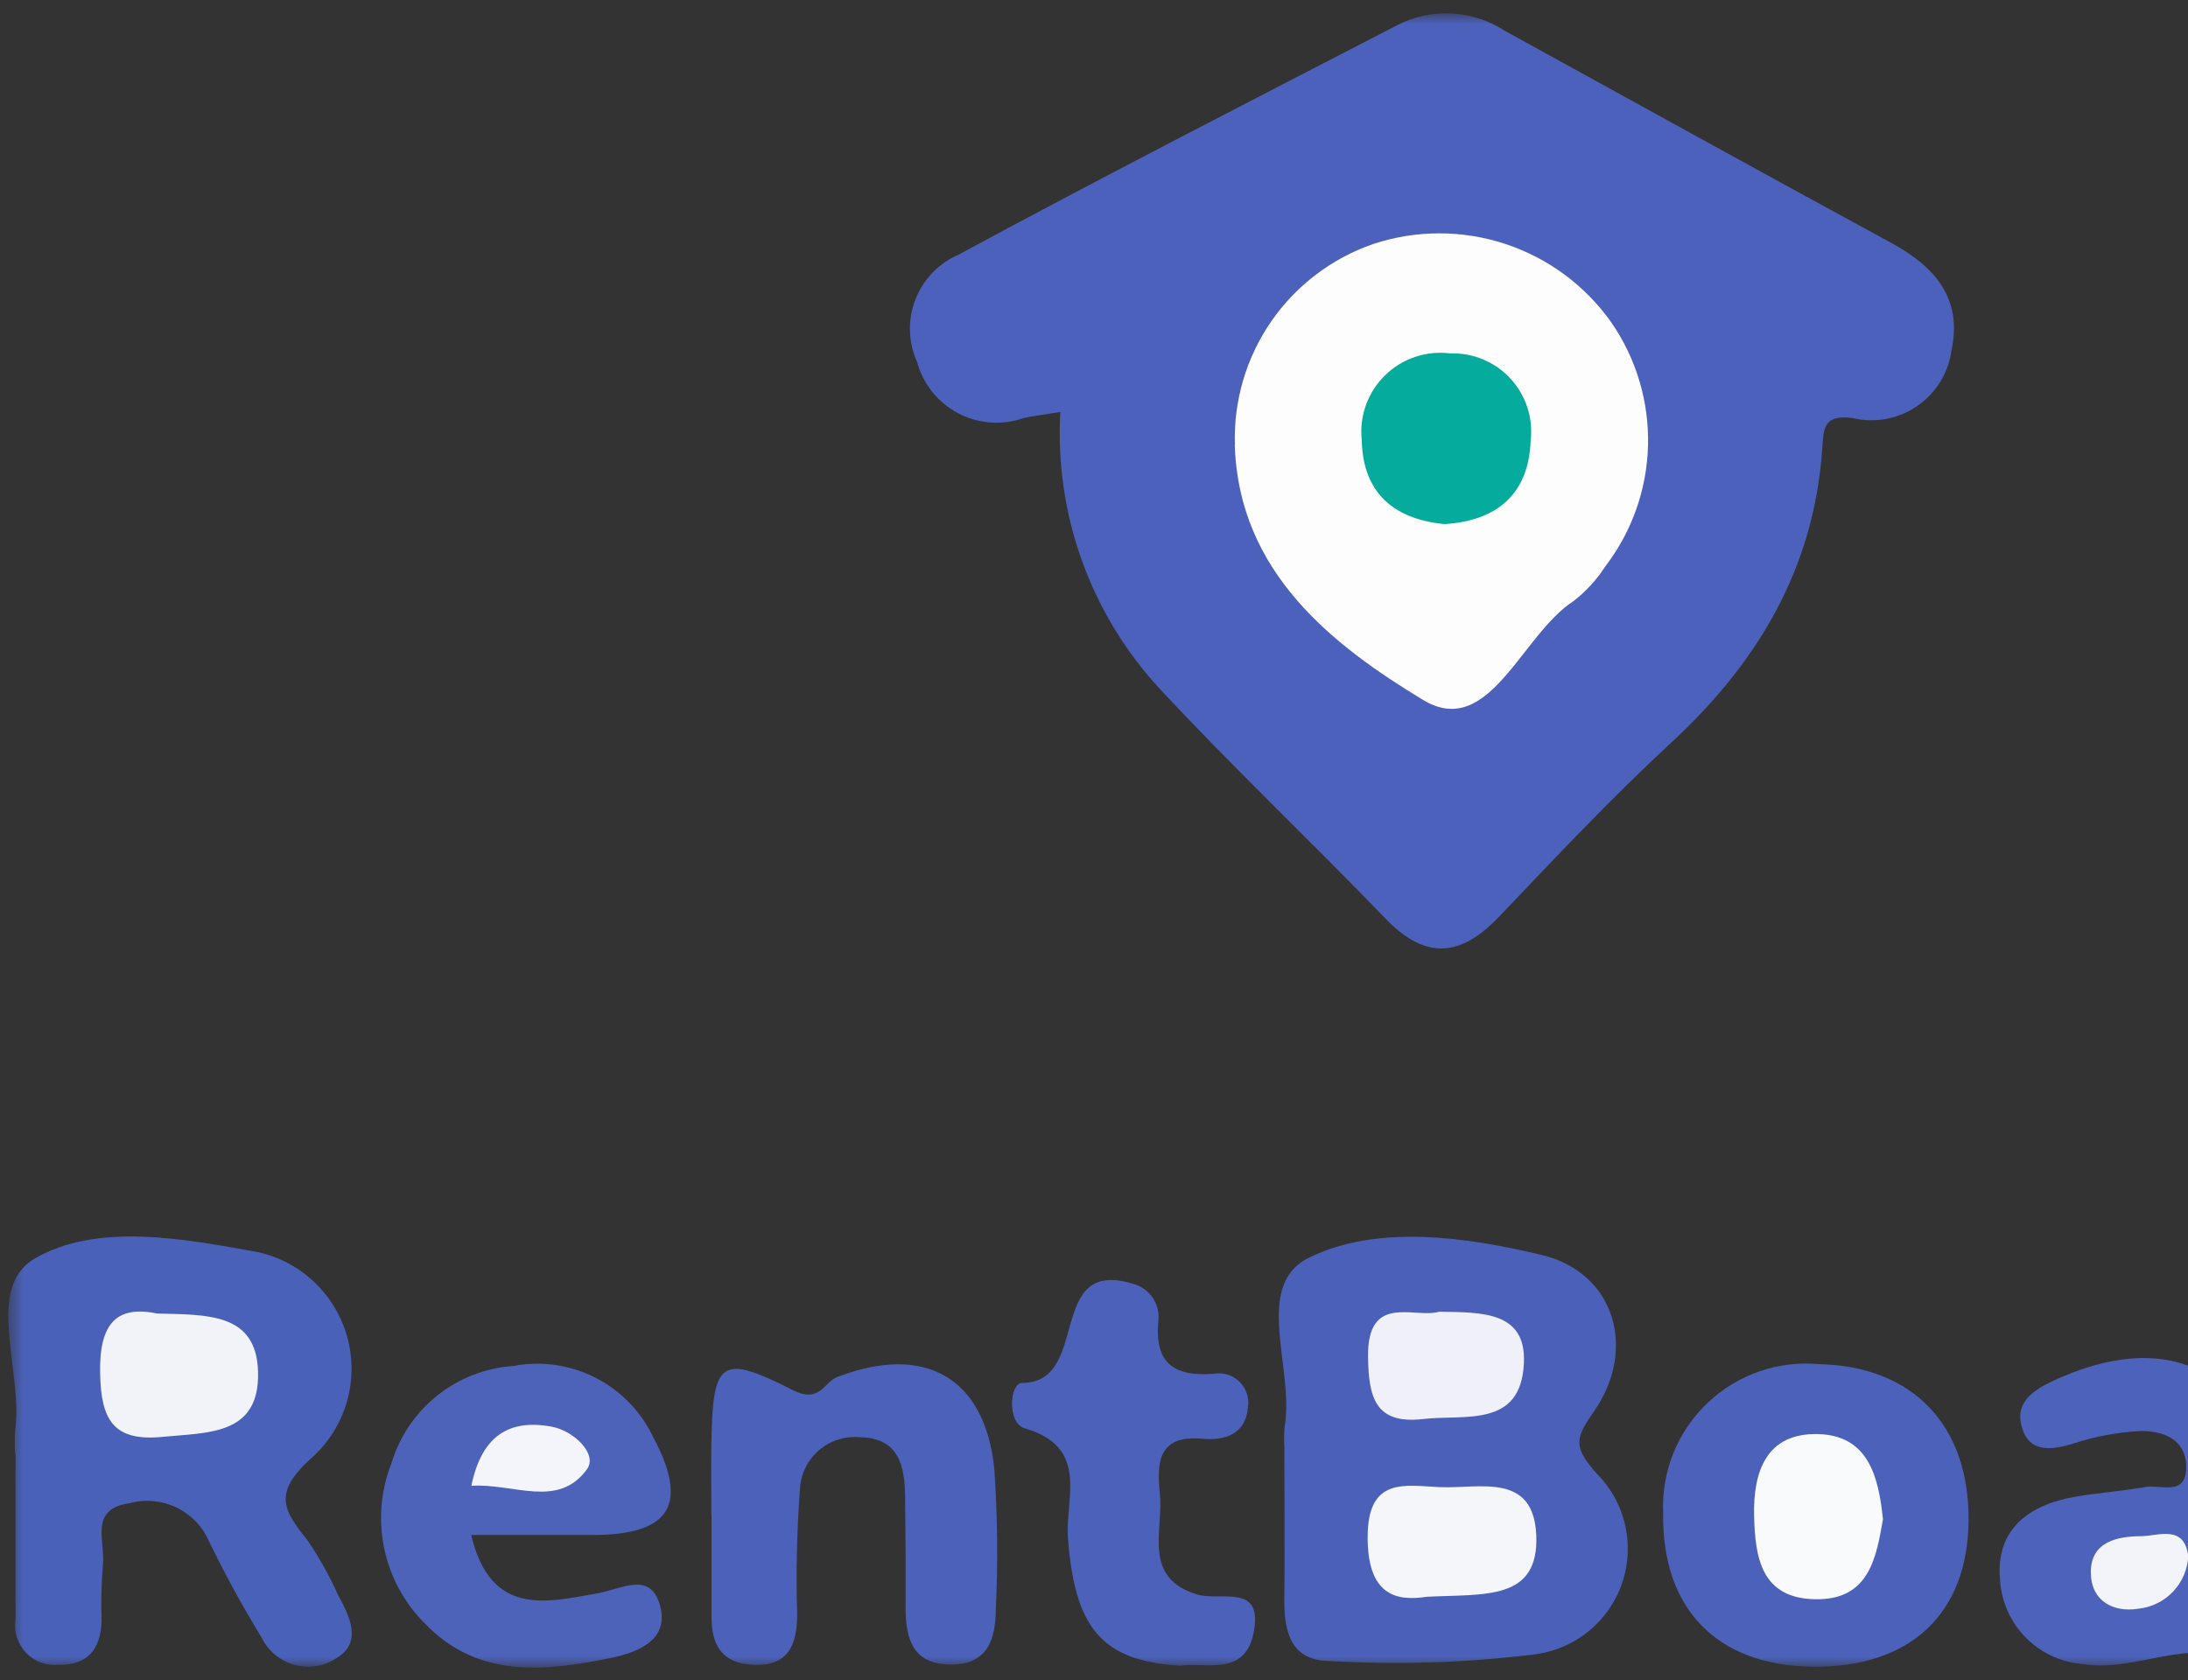 <svg width="138" height="106" viewBox="0 0 138 106" fill="none" xmlns="http://www.w3.org/2000/svg">
<rect x="0" y="0" width="138" height="106" fill="#333333" stroke="none"/>
<mask id="mask0_1390_8807" style="mask-type:luminance" maskUnits="userSpaceOnUse" x="0" y="0" width="180" height="106">
<path d="M179.791 0.83H0.533V105.206H179.791V0.83Z" fill="white"/>
</mask>
<g mask="url(#mask0_1390_8807)">
<path d="M66.875 25.991C65.808 26.168 65.161 26.233 64.534 26.383C63.861 26.615 63.148 26.706 62.44 26.65C61.731 26.594 61.041 26.393 60.413 26.06C59.785 25.726 59.232 25.267 58.789 24.71C58.346 24.154 58.022 23.512 57.838 22.826C57.562 22.211 57.41 21.547 57.392 20.873C57.374 20.199 57.49 19.528 57.734 18.899C57.977 18.27 58.343 17.696 58.809 17.21C59.276 16.723 59.835 16.334 60.453 16.065C69.64 11.107 78.93 6.34 88.206 1.547C89.254 1.026 90.419 0.787 91.588 0.852C92.756 0.918 93.887 1.286 94.87 1.92C103.006 6.397 111.133 10.891 119.288 15.325C122.029 16.811 123.792 18.829 123.082 22.105C122.986 22.811 122.743 23.488 122.368 24.094C121.994 24.7 121.497 25.221 120.909 25.623C120.321 26.026 119.655 26.3 118.955 26.429C118.254 26.558 117.535 26.54 116.842 26.373C114.986 26.124 115.017 27.063 114.932 28.31C114.413 35.844 110.888 41.779 105.419 46.838C101.645 50.331 98.111 54.084 94.57 57.81C92.153 60.356 89.942 60.606 87.397 57.961C82.676 53.06 77.721 48.378 73.09 43.392C70.945 41.055 69.29 38.312 68.223 35.325C67.156 32.338 66.698 29.167 66.877 26" fill="#4C61BB"/>
<path d="M81.017 91.458C80.978 90.959 80.982 90.458 81.028 89.961C81.648 86.324 78.992 81.086 82.573 79.335C86.854 77.24 92.41 78.014 97.26 79.176C101.804 80.266 103.317 85.086 100.495 89.099C99.32 90.765 99.263 91.312 100.669 92.922C101.567 93.808 102.198 94.929 102.488 96.157C102.779 97.385 102.717 98.671 102.311 99.865C101.905 101.06 101.17 102.116 100.191 102.913C99.212 103.709 98.029 104.214 96.776 104.368C92.49 104.901 88.164 105.04 83.852 104.784C81.442 104.768 80.987 102.979 81.006 100.942C81.041 97.78 81.006 94.618 81.006 91.456" fill="#4B61B9"/>
<path d="M0.958 91.714C0.925 91.217 0.925 90.718 0.958 90.22C1.465 86.516 -0.987 81.265 2.171 79.409C6.114 77.099 11.616 78.144 16.319 79.001C17.663 79.309 18.897 79.98 19.886 80.941C20.875 81.901 21.582 83.115 21.929 84.449C22.277 85.784 22.252 87.188 21.856 88.509C21.461 89.83 20.711 91.017 19.688 91.942C17.17 94.187 17.859 95.262 19.404 97.181C20.147 98.279 20.793 99.44 21.336 100.65C22.079 102.013 22.86 103.622 21.209 104.615C20.82 104.869 20.381 105.036 19.922 105.106C19.463 105.176 18.995 105.147 18.548 105.021C18.101 104.896 17.686 104.676 17.331 104.377C16.976 104.078 16.688 103.706 16.488 103.287C15.284 101.308 14.163 99.263 13.154 97.177C12.74 96.258 12.013 95.516 11.101 95.086C10.19 94.656 9.156 94.564 8.183 94.829C5.535 95.191 6.686 97.327 6.485 98.772C6.394 99.929 6.368 101.09 6.408 102.25C6.357 104.021 5.546 105.069 3.666 105.026C3.291 105.06 2.913 105.008 2.561 104.874C2.209 104.74 1.891 104.529 1.633 104.255C1.374 103.981 1.181 103.652 1.067 103.293C0.954 102.933 0.924 102.553 0.979 102.18C0.967 98.688 0.979 95.2 0.979 91.708L0.958 91.714Z" fill="#4A61BA"/>
<path d="M143.515 97.525C143.515 99.185 143.584 100.845 143.491 102.499C143.426 103.716 142.663 105.386 141.581 104.87C138.032 103.172 134.713 105.56 131.312 104.975C129.969 104.857 128.711 104.265 127.764 103.304C126.818 102.343 126.245 101.076 126.149 99.73C125.833 96.5 127.92 94.945 130.873 94.424C132.335 94.167 133.834 94.078 135.3 93.808C136.274 93.628 137.926 94.454 137.886 92.491C137.852 90.782 136.408 90.277 135.091 90.277C133.603 90.34 132.131 90.612 130.718 91.085C129.275 91.517 127.926 91.62 127.496 89.95C127.091 88.383 128.351 87.632 129.626 87.05C137.95 83.256 143.594 87.485 143.521 97.519" fill="#4D62BA"/>
<path d="M124.16 95.912C124.115 101.814 120.477 105.221 114.3 105.145C108.277 105.068 104.801 101.48 104.897 95.439C104.841 94.149 105.062 92.862 105.546 91.665C106.03 90.468 106.765 89.389 107.701 88.5C108.637 87.611 109.754 86.933 110.974 86.512C112.195 86.092 113.492 85.938 114.777 86.061C120.657 86.2 124.206 89.925 124.16 95.912Z" fill="#4C62BA"/>
<path d="M44.867 95.588C44.867 94.094 44.84 92.604 44.867 91.11C44.948 85.839 45.422 85.362 49.984 87.687C51.709 88.569 51.966 87.191 52.803 86.871C58.278 84.762 62.116 86.848 62.712 92.655C62.918 95.633 62.949 98.62 62.804 101.602C62.777 103.365 62.33 104.96 60.09 105.006C57.579 105.056 57.109 103.425 57.117 101.379C57.128 99.058 57.117 96.735 57.087 94.415C57.063 92.44 56.687 90.696 54.18 90.664C53.718 90.628 53.254 90.685 52.815 90.832C52.376 90.978 51.971 91.211 51.623 91.517C51.276 91.823 50.993 92.195 50.792 92.612C50.591 93.029 50.476 93.483 50.453 93.945C50.26 96.589 50.202 99.241 50.279 101.891C50.263 103.788 49.713 105.153 47.441 105.022C45.531 104.914 44.888 103.766 44.877 102.057C44.877 99.901 44.877 97.746 44.877 95.589" fill="#4B61BA"/>
<path d="M29.72 96.838C30.94 102.016 34.489 101.082 37.644 100.522C39.272 100.237 41.122 99.033 41.67 101.453C42.145 103.543 40.08 104.275 38.518 104.595C34.39 105.442 30.178 105.904 26.844 102.465C25.531 101.175 24.626 99.527 24.241 97.727C23.856 95.927 24.008 94.053 24.679 92.339C25.181 90.648 26.187 89.152 27.563 88.05C28.939 86.948 30.62 86.293 32.379 86.173C34.114 85.844 35.91 86.092 37.491 86.88C39.072 87.668 40.352 88.951 41.134 90.535C43.49 94.894 42.32 96.826 37.4 96.837C34.935 96.837 32.467 96.837 29.715 96.837" fill="#4D62B9"/>
<path d="M74.395 105.081C69.463 104.773 67.785 102.678 67.357 97.034C67.164 94.528 68.754 91.309 64.634 90.107C63.499 89.777 63.676 87.247 64.465 87.242C68.846 87.242 65.916 79.246 71.504 81.002C71.995 81.141 72.422 81.45 72.707 81.874C72.992 82.298 73.117 82.809 73.059 83.317C72.805 85.981 74.025 86.858 76.538 86.667C76.83 86.613 77.13 86.629 77.415 86.715C77.699 86.801 77.958 86.954 78.171 87.162C78.383 87.369 78.543 87.624 78.637 87.906C78.731 88.187 78.755 88.487 78.709 88.781C78.574 90.49 77.238 90.895 75.822 90.763C72.976 90.506 72.965 92.362 73.157 94.27C73.385 96.564 72.037 99.525 75.486 100.585C76.98 101.043 79.714 99.818 79.063 103.029C78.497 105.816 75.972 104.831 74.389 105.084" fill="#4C61BA"/>
<path d="M77.887 28.061C77.798 25.294 78.598 22.571 80.168 20.291C81.739 18.011 83.999 16.294 86.616 15.391C89.32 14.498 92.24 14.497 94.944 15.39C97.649 16.284 99.995 18.022 101.635 20.35C103.204 22.625 104.011 25.337 103.943 28.099C103.874 30.861 102.933 33.53 101.254 35.724C100.714 36.564 100.035 37.306 99.246 37.919C95.958 40.032 93.921 46.674 89.76 44.159C84.089 40.728 78.118 36.119 77.879 28.061" fill="#FDFDFD"/>
<path d="M89.986 100.733C88.069 101.03 86.255 100.652 86.26 96.967C86.26 93.144 88.615 93.721 90.831 93.818C93.279 93.925 96.721 92.852 96.894 96.844C97.074 101.005 93.64 100.548 89.986 100.733Z" fill="#F5F6FA"/>
<path d="M90.766 82.752C93.497 82.79 96.257 82.733 96.115 85.982C95.935 90.105 92.392 89.217 89.763 89.52C86.736 89.871 86.324 88.15 86.284 85.625C86.219 81.528 89.233 83.207 90.766 82.752Z" fill="#F0F1F8"/>
<path d="M9.891 82.864C13.064 82.949 16.163 82.805 16.275 86.521C16.398 90.567 13.113 90.362 10.267 90.644C7.121 90.96 6.364 89.537 6.315 86.609C6.256 83.46 7.382 82.34 9.899 82.864" fill="#F2F3F8"/>
<path d="M138.017 98.165C137.975 99.001 137.637 99.794 137.063 100.402C136.489 101.011 135.717 101.395 134.886 101.485C133.247 101.748 131.868 100.97 131.871 99.175C131.871 97.278 133.515 96.922 135.013 96.912C136.129 96.912 137.757 96.138 138.017 98.176" fill="#F2F4FA"/>
<path d="M118.761 95.846C118.329 98.322 117.871 100.943 114.503 100.889C111.072 100.839 110.696 98.252 110.634 95.618C110.569 92.831 111.412 90.401 114.639 90.47C117.823 90.535 118.484 93.126 118.761 95.846Z" fill="#F9FAFB"/>
<path d="M29.729 93.733C30.375 90.599 32.084 89.505 34.788 90.001C36.211 90.264 37.709 91.74 37.02 92.689C35.191 95.203 32.404 93.559 29.729 93.733Z" fill="#F4F5FA"/>
<path d="M91.106 33.064C87.944 32.755 85.958 31.127 85.888 27.77C85.807 27.023 85.897 26.267 86.15 25.559C86.403 24.851 86.813 24.209 87.35 23.683C87.886 23.156 88.535 22.757 89.247 22.517C89.96 22.277 90.717 22.201 91.463 22.295C92.174 22.271 92.883 22.4 93.539 22.674C94.196 22.949 94.786 23.362 95.268 23.886C95.75 24.409 96.114 25.031 96.334 25.708C96.553 26.385 96.624 27.101 96.541 27.808C96.418 31.092 94.505 32.849 91.112 33.064" fill="#05AB9C"/>
</g>
</svg>
